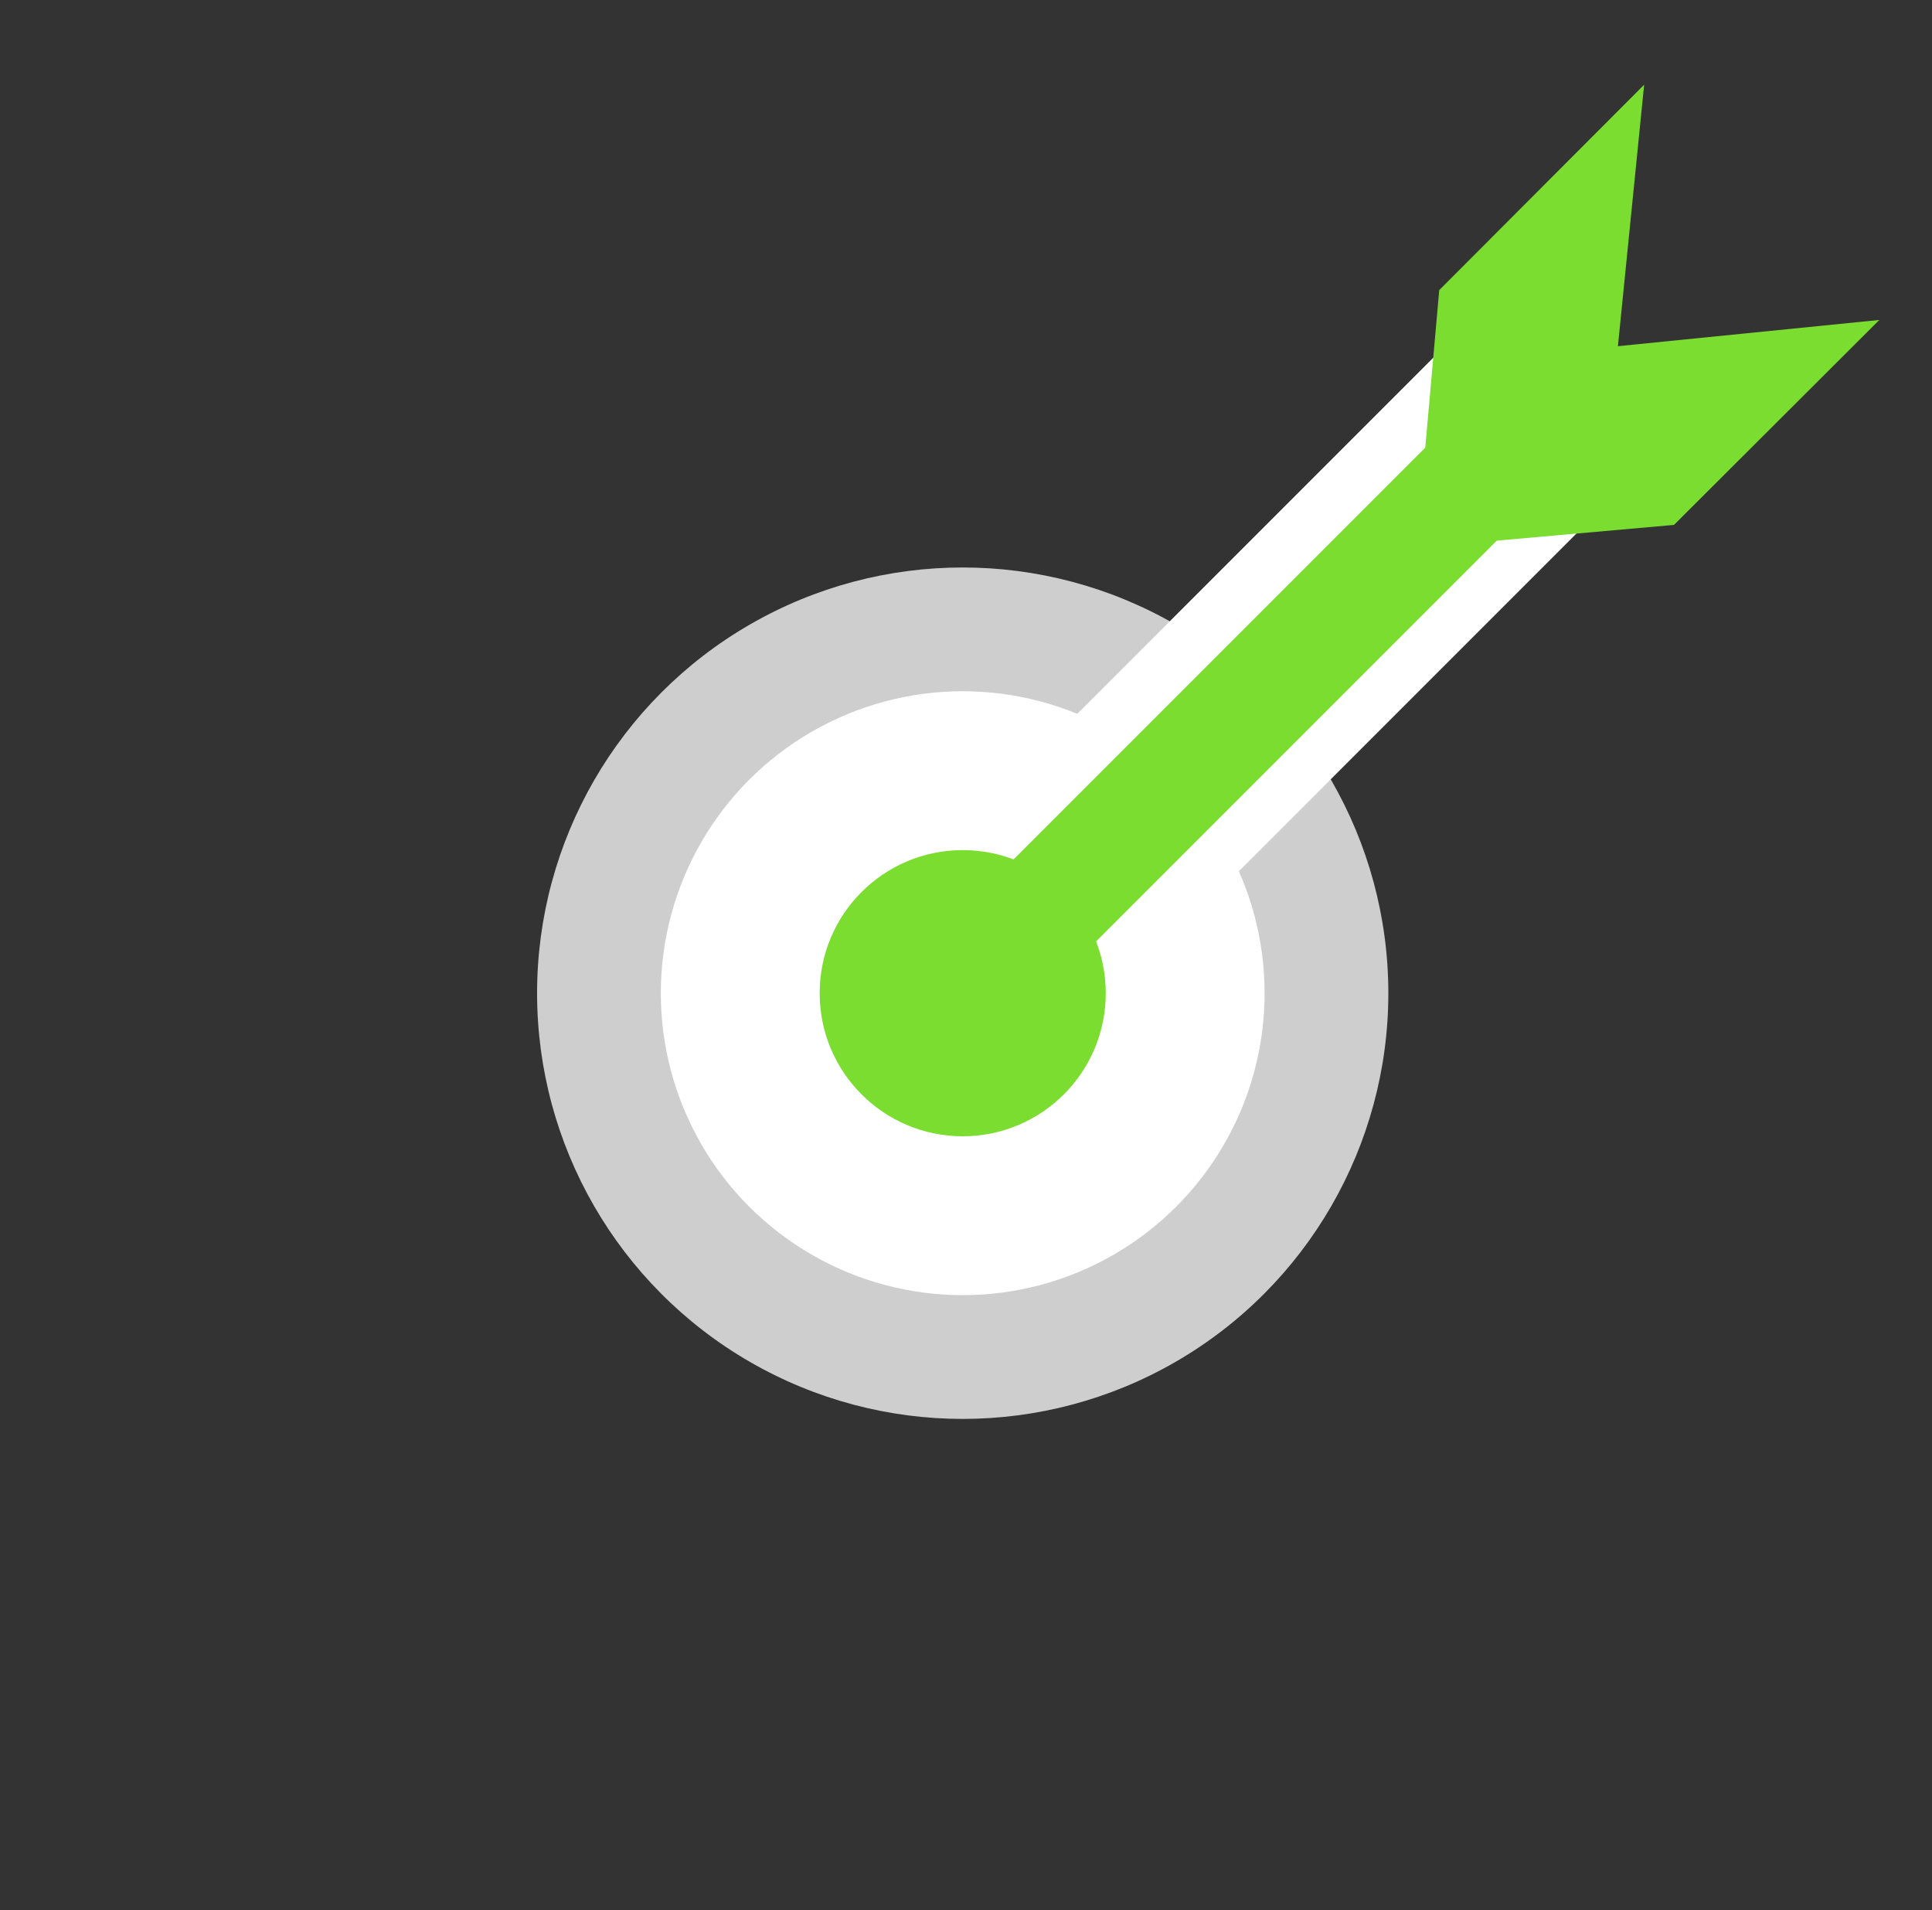 <svg id="Layer_1" data-name="Layer 1" xmlns="http://www.w3.org/2000/svg" viewBox="0 0 44.03 43.52"><rect x="0" y="0" width="44.03" height="43.52" fill="#333333" stroke="none"/><defs><style>.cls-1{fill:#cecece;}.cls-2{fill:#fff;}.cls-3{fill:#7bdd2f;}</style></defs><title>plannerArtboard 13</title><circle class="cls-1" cx="21.94" cy="22.63" r="9.7"/><circle class="cls-2" cx="21.94" cy="22.63" r="6.88"/><rect class="cls-2" x="27.51" y="6.96" width="5.14" height="14.82" transform="translate(18.97 -17.06) rotate(45)"/><circle class="cls-3" cx="21.94" cy="22.63" r="3.26"/><rect class="cls-3" x="20.42" y="14.44" width="16.75" height="2.65" transform="translate(-2.72 24.98) rotate(-45)"/><polygon class="cls-3" points="32.26 12.7 32.8 6.61 37.47 1.93 36.85 8.11 32.26 12.7"/><polygon class="cls-3" points="32.06 12.5 38.15 11.96 42.83 7.29 36.65 7.91 32.06 12.5"/></svg>